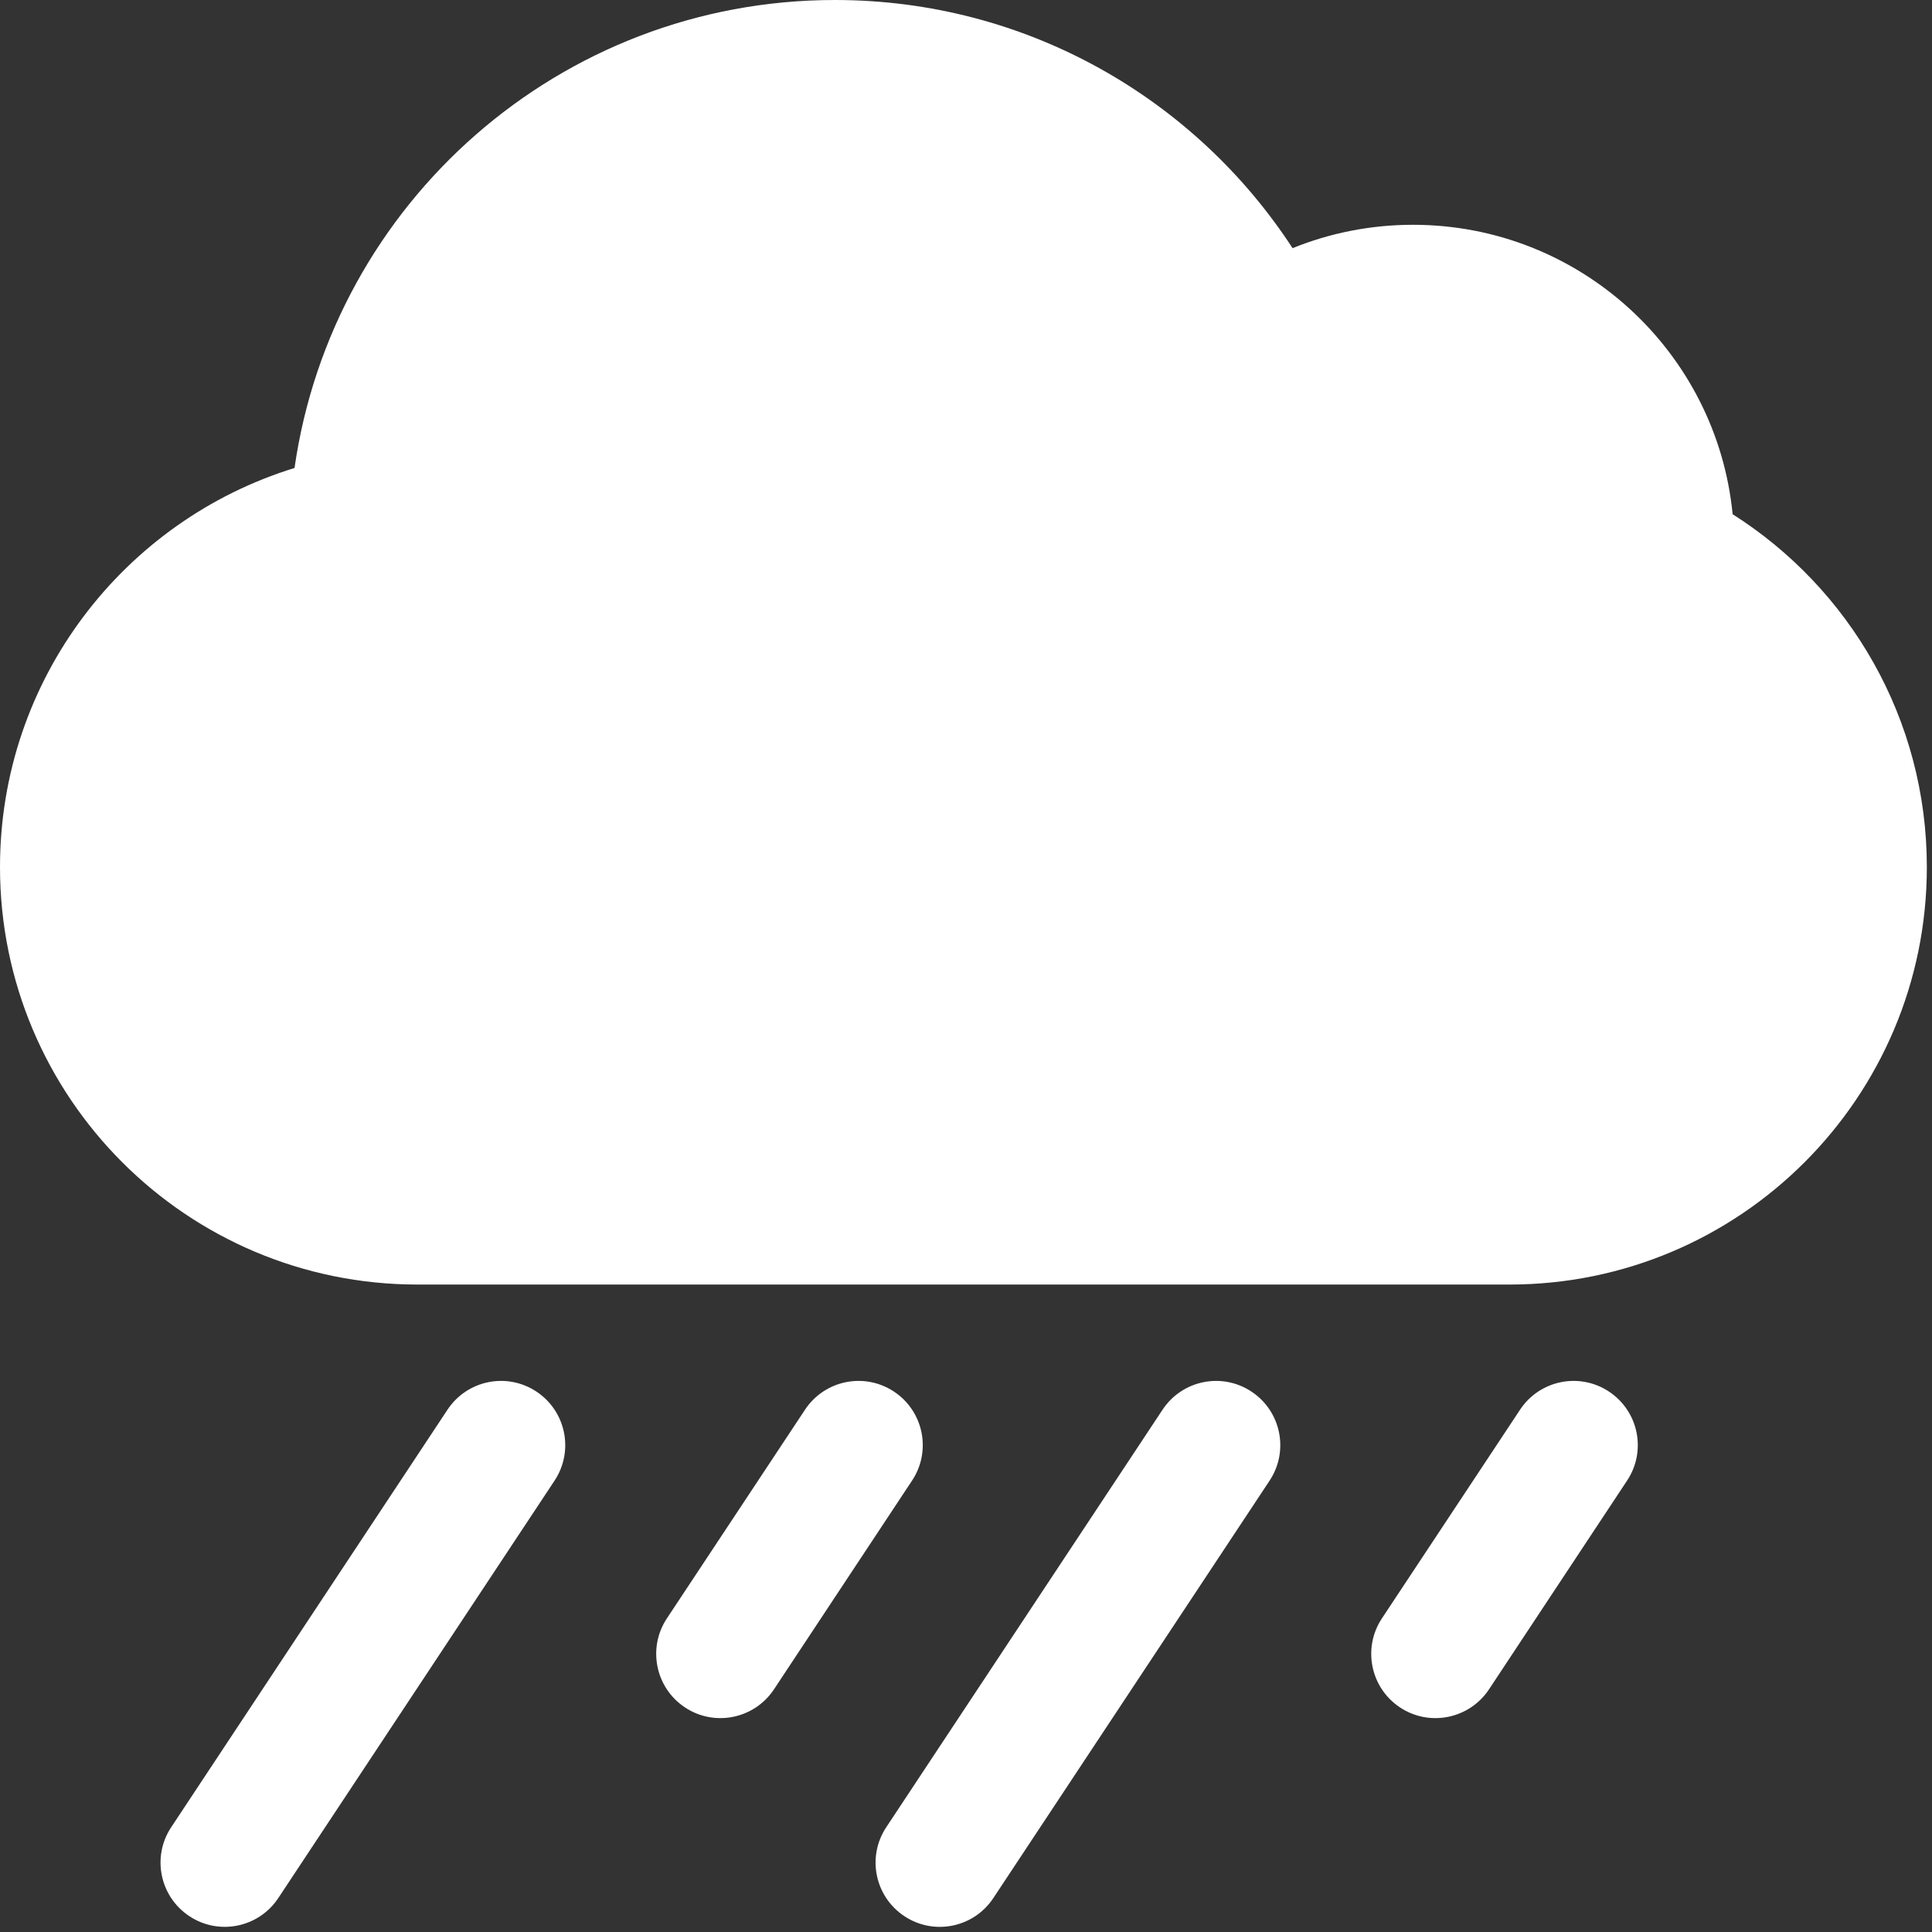 <svg width="94" height="94" viewBox="0 0 94 94" fill="none" xmlns="http://www.w3.org/2000/svg">
<rect x="0" y="0" width="94" height="94" fill="#333333" stroke="none"/>
<path d="M14.33 22.77C16.17 9.895 27.24 0 40.623 0C49.952 0 58.154 4.809 62.889 12.074C64.702 11.34 66.678 10.937 68.749 10.937C76.858 10.937 83.526 17.113 84.3 25.019C89.976 28.617 93.749 34.961 93.749 42.187C93.749 53.406 84.655 62.499 73.437 62.499H20.312C9.093 62.499 0 53.406 0 42.187C0 33.051 6.031 25.324 14.332 22.769L14.33 22.77Z" fill="white"/>
<path d="M43.495 67.707C44.936 68.66 45.33 70.598 44.377 72.035L37.659 82.191C36.705 83.632 34.764 84.027 33.327 83.074C31.889 82.121 31.495 80.183 32.444 78.746L39.166 68.59C40.12 67.148 42.057 66.754 43.495 67.707Z" fill="white"/>
<path d="M78.284 67.707C79.725 68.66 80.12 70.598 79.166 72.035L72.448 82.191C71.495 83.632 69.553 84.027 68.116 83.074C66.678 82.121 66.284 80.183 67.233 78.746L73.956 68.59C74.909 67.148 76.846 66.754 78.284 67.707Z" fill="white"/>
<path d="M26.982 72.039C27.935 70.598 27.541 68.66 26.099 67.707C24.662 66.754 22.724 67.148 21.771 68.59L8.33 88.902C7.377 90.339 7.772 92.277 9.213 93.23C10.651 94.183 12.588 93.788 13.541 92.347L26.982 72.039Z" fill="white"/>
<path d="M60.889 67.707C62.331 68.66 62.725 70.598 61.772 72.039L48.331 92.348C47.378 93.789 45.441 94.184 44.003 93.231C42.562 92.278 42.167 90.34 43.12 88.903L56.561 68.591C57.514 67.149 59.452 66.754 60.889 67.707Z" fill="white"/>
</svg>
